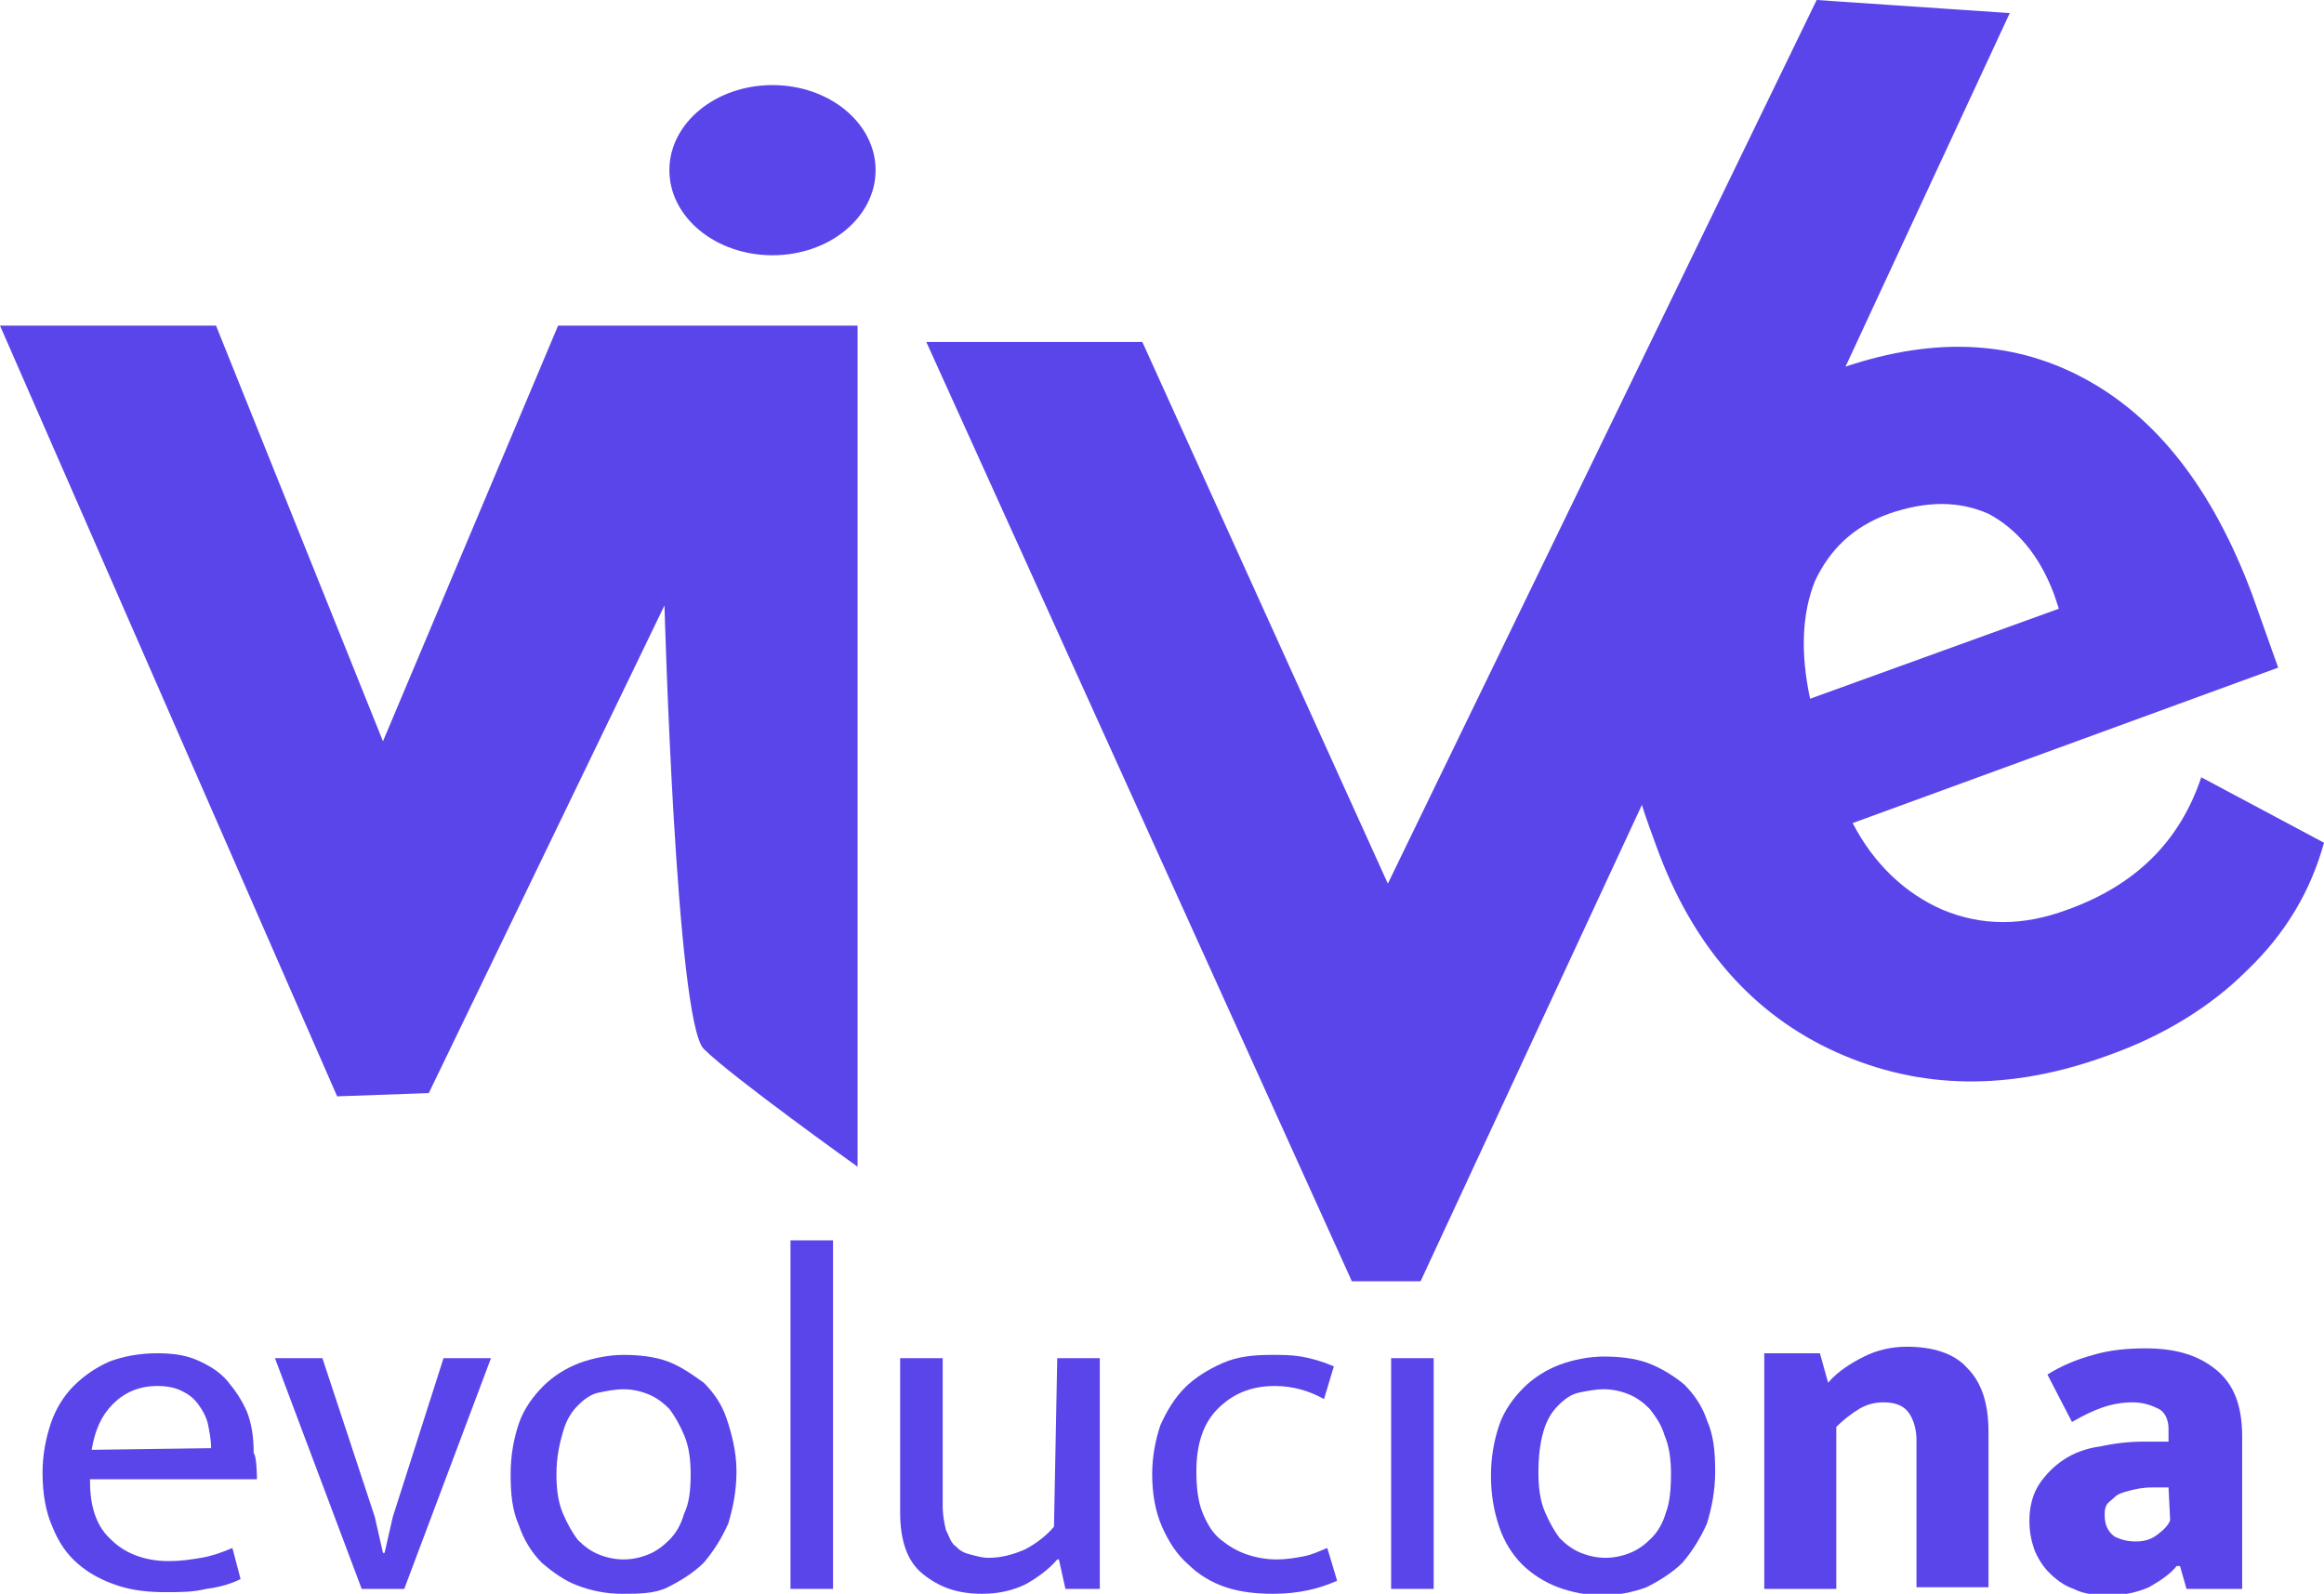 <?xml version="1.0" encoding="utf-8"?>
<!-- Generator: Adobe Illustrator 21.0.0, SVG Export Plug-In . SVG Version: 6.00 Build 0)  -->
<svg version="1.1" id="Capa_1" xmlns="http://www.w3.org/2000/svg" xmlns:xlink="http://www.w3.org/1999/xlink" x="0px" y="0px"
	 viewBox="0 0 142 97.4" style="enable-background:new 0 0 142 97.4;" xml:space="preserve">
<style type="text/css">
	.st0{fill:#5A45EA;}
</style>
<g>
	<g>
		<path class="st0" d="M0,19.9h13.2l10.2,25.4l10.7-25.4h18.3v51.4c0,0-7.7-5.5-9.4-7.2S40.6,37,40.6,37L26.2,66.8l-5.6,0.2L0,19.9z
			"/>
		<ellipse class="st0" cx="47.2" cy="10.4" rx="6.3" ry="5.2"/>
		<g>
			<polygon class="st0" points="56.6,20.9 69.8,20.9 84.8,54 111,0 122.8,0.8 86.8,78.3 82.6,78.3 			"/>
			<g>
				<path class="st0" d="M128.8,64.5c-6,2.2-11.5,2.1-16.6-0.2c-5.1-2.3-8.8-6.5-11-12.6l-0.4-1.1c-1.5-4.1-2-8-1.6-11.9
					c0.4-3.8,1.7-7.1,4-9.9c2.3-2.8,5.3-4.9,9-6.2c5.6-2,10.6-1.9,15.1,0.5c4.5,2.4,7.9,6.8,10.3,13.2l1.6,4.5l-26,9.5
					c1.3,2.5,3.2,4.3,5.5,5.3c2.4,1,4.9,1,7.6,0c4.2-1.5,6.9-4.2,8.2-8.1l7.5,4c-0.8,2.9-2.3,5.5-4.7,7.8
					C135.1,61.5,132.2,63.3,128.8,64.5z M115.4,31.4c-2.2,0.8-3.6,2.2-4.5,4.1c-0.8,2-0.9,4.4-0.3,7.2l15.2-5.5l-0.3-0.9
					c-0.9-2.4-2.3-4-4-4.9C119.7,30.6,117.7,30.6,115.4,31.4z"/>
			</g>
		</g>
	</g>
	<g>
		<path class="st0" d="M15.7,90.4H5.5v0.1c0,1.6,0.4,2.8,1.3,3.6c0.8,0.8,2,1.3,3.5,1.3c0.8,0,1.4-0.1,2-0.2
			c0.6-0.1,1.2-0.3,1.9-0.6l0.5,1.9c-0.6,0.3-1.3,0.5-2.1,0.6c-0.8,0.2-1.6,0.2-2.5,0.2c-1,0-2-0.1-2.9-0.4
			c-0.9-0.3-1.7-0.7-2.4-1.3c-0.7-0.6-1.2-1.3-1.6-2.3c-0.4-0.9-0.6-2-0.6-3.3c0-1.1,0.2-2.1,0.5-3s0.8-1.7,1.4-2.3s1.3-1.1,2.2-1.5
			c0.8-0.3,1.8-0.5,2.9-0.5c0.9,0,1.7,0.1,2.4,0.4c0.7,0.3,1.4,0.7,1.9,1.3s0.9,1.2,1.2,1.9c0.3,0.8,0.4,1.6,0.4,2.5
			C15.7,89,15.7,90.4,15.7,90.4z M12.9,88.5c0-0.5-0.1-1-0.2-1.5c-0.1-0.4-0.3-0.8-0.6-1.2s-0.6-0.6-1-0.8c-0.4-0.2-0.9-0.3-1.5-0.3
			c-1.1,0-2,0.4-2.7,1.1c-0.7,0.7-1.1,1.6-1.3,2.8L12.9,88.5z"/>
		<path class="st0" d="M27.1,83H30l-5.3,14.1h-2.6L16.8,83h2.9l3.2,9.7l0.5,2.2h0.1l0.5-2.2L27.1,83z"/>
		<path class="st0" d="M45,89.9c0,1.2-0.2,2.2-0.5,3.2c-0.4,0.9-0.9,1.7-1.5,2.4c-0.6,0.6-1.4,1.1-2.2,1.5S39,97.4,38,97.4
			s-1.9-0.2-2.7-0.5s-1.5-0.8-2.2-1.4c-0.6-0.6-1.1-1.4-1.4-2.3c-0.4-0.9-0.5-1.9-0.5-3.1c0-1.2,0.2-2.2,0.5-3.1s0.9-1.7,1.5-2.3
			c0.6-0.6,1.4-1.1,2.2-1.4s1.8-0.5,2.7-0.5s1.9,0.1,2.7,0.4c0.8,0.3,1.5,0.8,2.2,1.3c0.6,0.6,1.1,1.3,1.4,2.2S45,88.7,45,89.9z
			 M42.2,90.1c0-0.9-0.1-1.7-0.4-2.4s-0.6-1.2-0.9-1.6c-0.4-0.4-0.8-0.7-1.3-0.9s-1-0.3-1.5-0.3c-0.5,0-1,0.1-1.5,0.2
			s-0.9,0.4-1.3,0.8s-0.7,0.9-0.9,1.6S34,89,34,90.1c0,0.9,0.1,1.7,0.4,2.4s0.6,1.2,0.9,1.6c0.4,0.4,0.8,0.7,1.3,0.9s1,0.3,1.5,0.3
			s1-0.1,1.5-0.3s0.9-0.5,1.3-0.9c0.4-0.4,0.7-0.9,0.9-1.6C42.1,91.9,42.2,91.1,42.2,90.1z"/>
		<path class="st0" d="M48.3,97.1V75.8h2.6v21.3H48.3z"/>
		<path class="st0" d="M64.6,83h2.6v14.1h-2.1l-0.4-1.8h-0.1c-0.5,0.6-1.2,1.1-1.9,1.5c-0.8,0.4-1.7,0.6-2.7,0.6
			c-1.5,0-2.6-0.4-3.6-1.2s-1.4-2.1-1.4-3.8V83h2.6v9c0,0.6,0.1,1.1,0.2,1.5c0.2,0.4,0.3,0.8,0.6,1c0.3,0.3,0.5,0.4,0.9,0.5
			s0.7,0.2,1.1,0.2c0.8,0,1.5-0.2,2.2-0.5c0.6-0.3,1.3-0.8,1.8-1.4L64.6,83L64.6,83z"/>
		<path class="st0" d="M78,95.3c0.6,0,1.2-0.1,1.7-0.2s0.9-0.3,1.4-0.5l0.6,2c-1.1,0.5-2.4,0.8-3.9,0.8c-1,0-2-0.1-2.9-0.4
			c-0.9-0.3-1.7-0.8-2.3-1.4c-0.7-0.6-1.2-1.4-1.6-2.3c-0.4-0.9-0.6-2-0.6-3.2c0-1.1,0.2-2.1,0.5-3c0.4-0.9,0.9-1.7,1.5-2.3
			s1.4-1.1,2.3-1.5s1.9-0.5,3-0.5c0.6,0,1.2,0,1.8,0.1c0.6,0.1,1.3,0.3,2,0.6l-0.6,2c-0.9-0.5-1.9-0.8-3-0.8c-1.5,0-2.6,0.5-3.5,1.4
			c-0.9,0.9-1.3,2.2-1.3,3.8c0,1,0.1,1.9,0.4,2.6c0.3,0.7,0.6,1.2,1.1,1.6c0.5,0.4,1,0.7,1.6,0.9C76.8,95.2,77.4,95.3,78,95.3z"/>
		<path class="st0" d="M85,97.1V83h2.6v14.1H85z"/>
		<path class="st0" d="M104.8,89.9c0,1.2-0.2,2.2-0.5,3.2c-0.4,0.9-0.9,1.7-1.5,2.4c-0.6,0.6-1.4,1.1-2.2,1.5
			c-0.8,0.3-1.8,0.5-2.7,0.5s-1.9-0.2-2.7-0.5c-0.8-0.3-1.6-0.8-2.2-1.4c-0.6-0.6-1.1-1.4-1.4-2.3c-0.3-0.9-0.5-1.9-0.5-3.1
			c0-1.2,0.2-2.2,0.5-3.1s0.9-1.7,1.5-2.3c0.6-0.6,1.4-1.1,2.2-1.4c0.8-0.3,1.8-0.5,2.7-0.5s1.9,0.1,2.7,0.4
			c0.8,0.3,1.6,0.8,2.2,1.3c0.6,0.6,1.1,1.3,1.4,2.2C104.7,87.7,104.8,88.7,104.8,89.9z M102.1,90.1c0-0.9-0.1-1.7-0.4-2.4
			c-0.2-0.7-0.6-1.2-0.9-1.6c-0.4-0.4-0.8-0.7-1.3-0.9s-1-0.3-1.5-0.3c-0.5,0-1,0.1-1.5,0.2s-0.9,0.4-1.3,0.8
			c-0.4,0.4-0.7,0.9-0.9,1.6c-0.2,0.7-0.3,1.5-0.3,2.5c0,0.9,0.1,1.7,0.4,2.4s0.6,1.2,0.9,1.6c0.4,0.4,0.8,0.7,1.3,0.9
			s1,0.3,1.5,0.3c0.5,0,1-0.1,1.5-0.3s0.9-0.5,1.3-0.9c0.4-0.4,0.7-0.9,0.9-1.6C102,91.9,102.1,91.1,102.1,90.1z"/>
		<path class="st0" d="M112.2,97.1h-4.4V82.7h3.4l0.5,1.8c0.6-0.7,1.4-1.2,2.2-1.6c0.8-0.4,1.7-0.6,2.6-0.6c1.6,0,2.9,0.4,3.7,1.3
			c0.9,0.9,1.3,2.2,1.3,3.9v9.5h-4.4V88c0-0.7-0.2-1.3-0.5-1.7s-0.8-0.6-1.5-0.6c-0.5,0-1,0.1-1.5,0.4c-0.5,0.3-1,0.7-1.4,1.1
			L112.2,97.1L112.2,97.1z"/>
		<path class="st0" d="M125.1,84c0.8-0.5,1.7-0.9,2.8-1.2c1-0.3,2.1-0.4,3.2-0.4c1.8,0,3.2,0.4,4.3,1.3c1.1,0.9,1.6,2.2,1.6,4.1v9.3
			h-3.4l-0.4-1.4H133c-0.4,0.5-1,0.9-1.7,1.3c-0.7,0.3-1.5,0.5-2.5,0.5c-0.8,0-1.5-0.1-2.1-0.4c-0.6-0.2-1.1-0.6-1.5-1
			c-0.4-0.4-0.7-0.9-0.9-1.4c-0.2-0.6-0.3-1.1-0.3-1.8c0-0.8,0.2-1.6,0.6-2.2c0.4-0.6,0.9-1.1,1.5-1.5c0.6-0.4,1.4-0.7,2.2-0.8
			c0.9-0.2,1.8-0.3,2.7-0.3h1.5v-0.8c0-0.5-0.2-1-0.6-1.2s-0.9-0.4-1.6-0.4c-0.6,0-1.2,0.1-1.8,0.3s-1.2,0.5-1.9,0.9L125.1,84z
			 M132.5,90.9l-1,0c-0.6,0-1,0.1-1.4,0.2c-0.4,0.1-0.7,0.2-0.9,0.4c-0.2,0.2-0.4,0.3-0.5,0.5c-0.1,0.2-0.1,0.4-0.1,0.6
			c0,0.6,0.2,1,0.6,1.3c0.4,0.2,0.8,0.3,1.3,0.3c0.5,0,0.9-0.1,1.3-0.4c0.4-0.3,0.7-0.6,0.8-0.9L132.5,90.9L132.5,90.9z"/>
	</g>
</g>
</svg>
